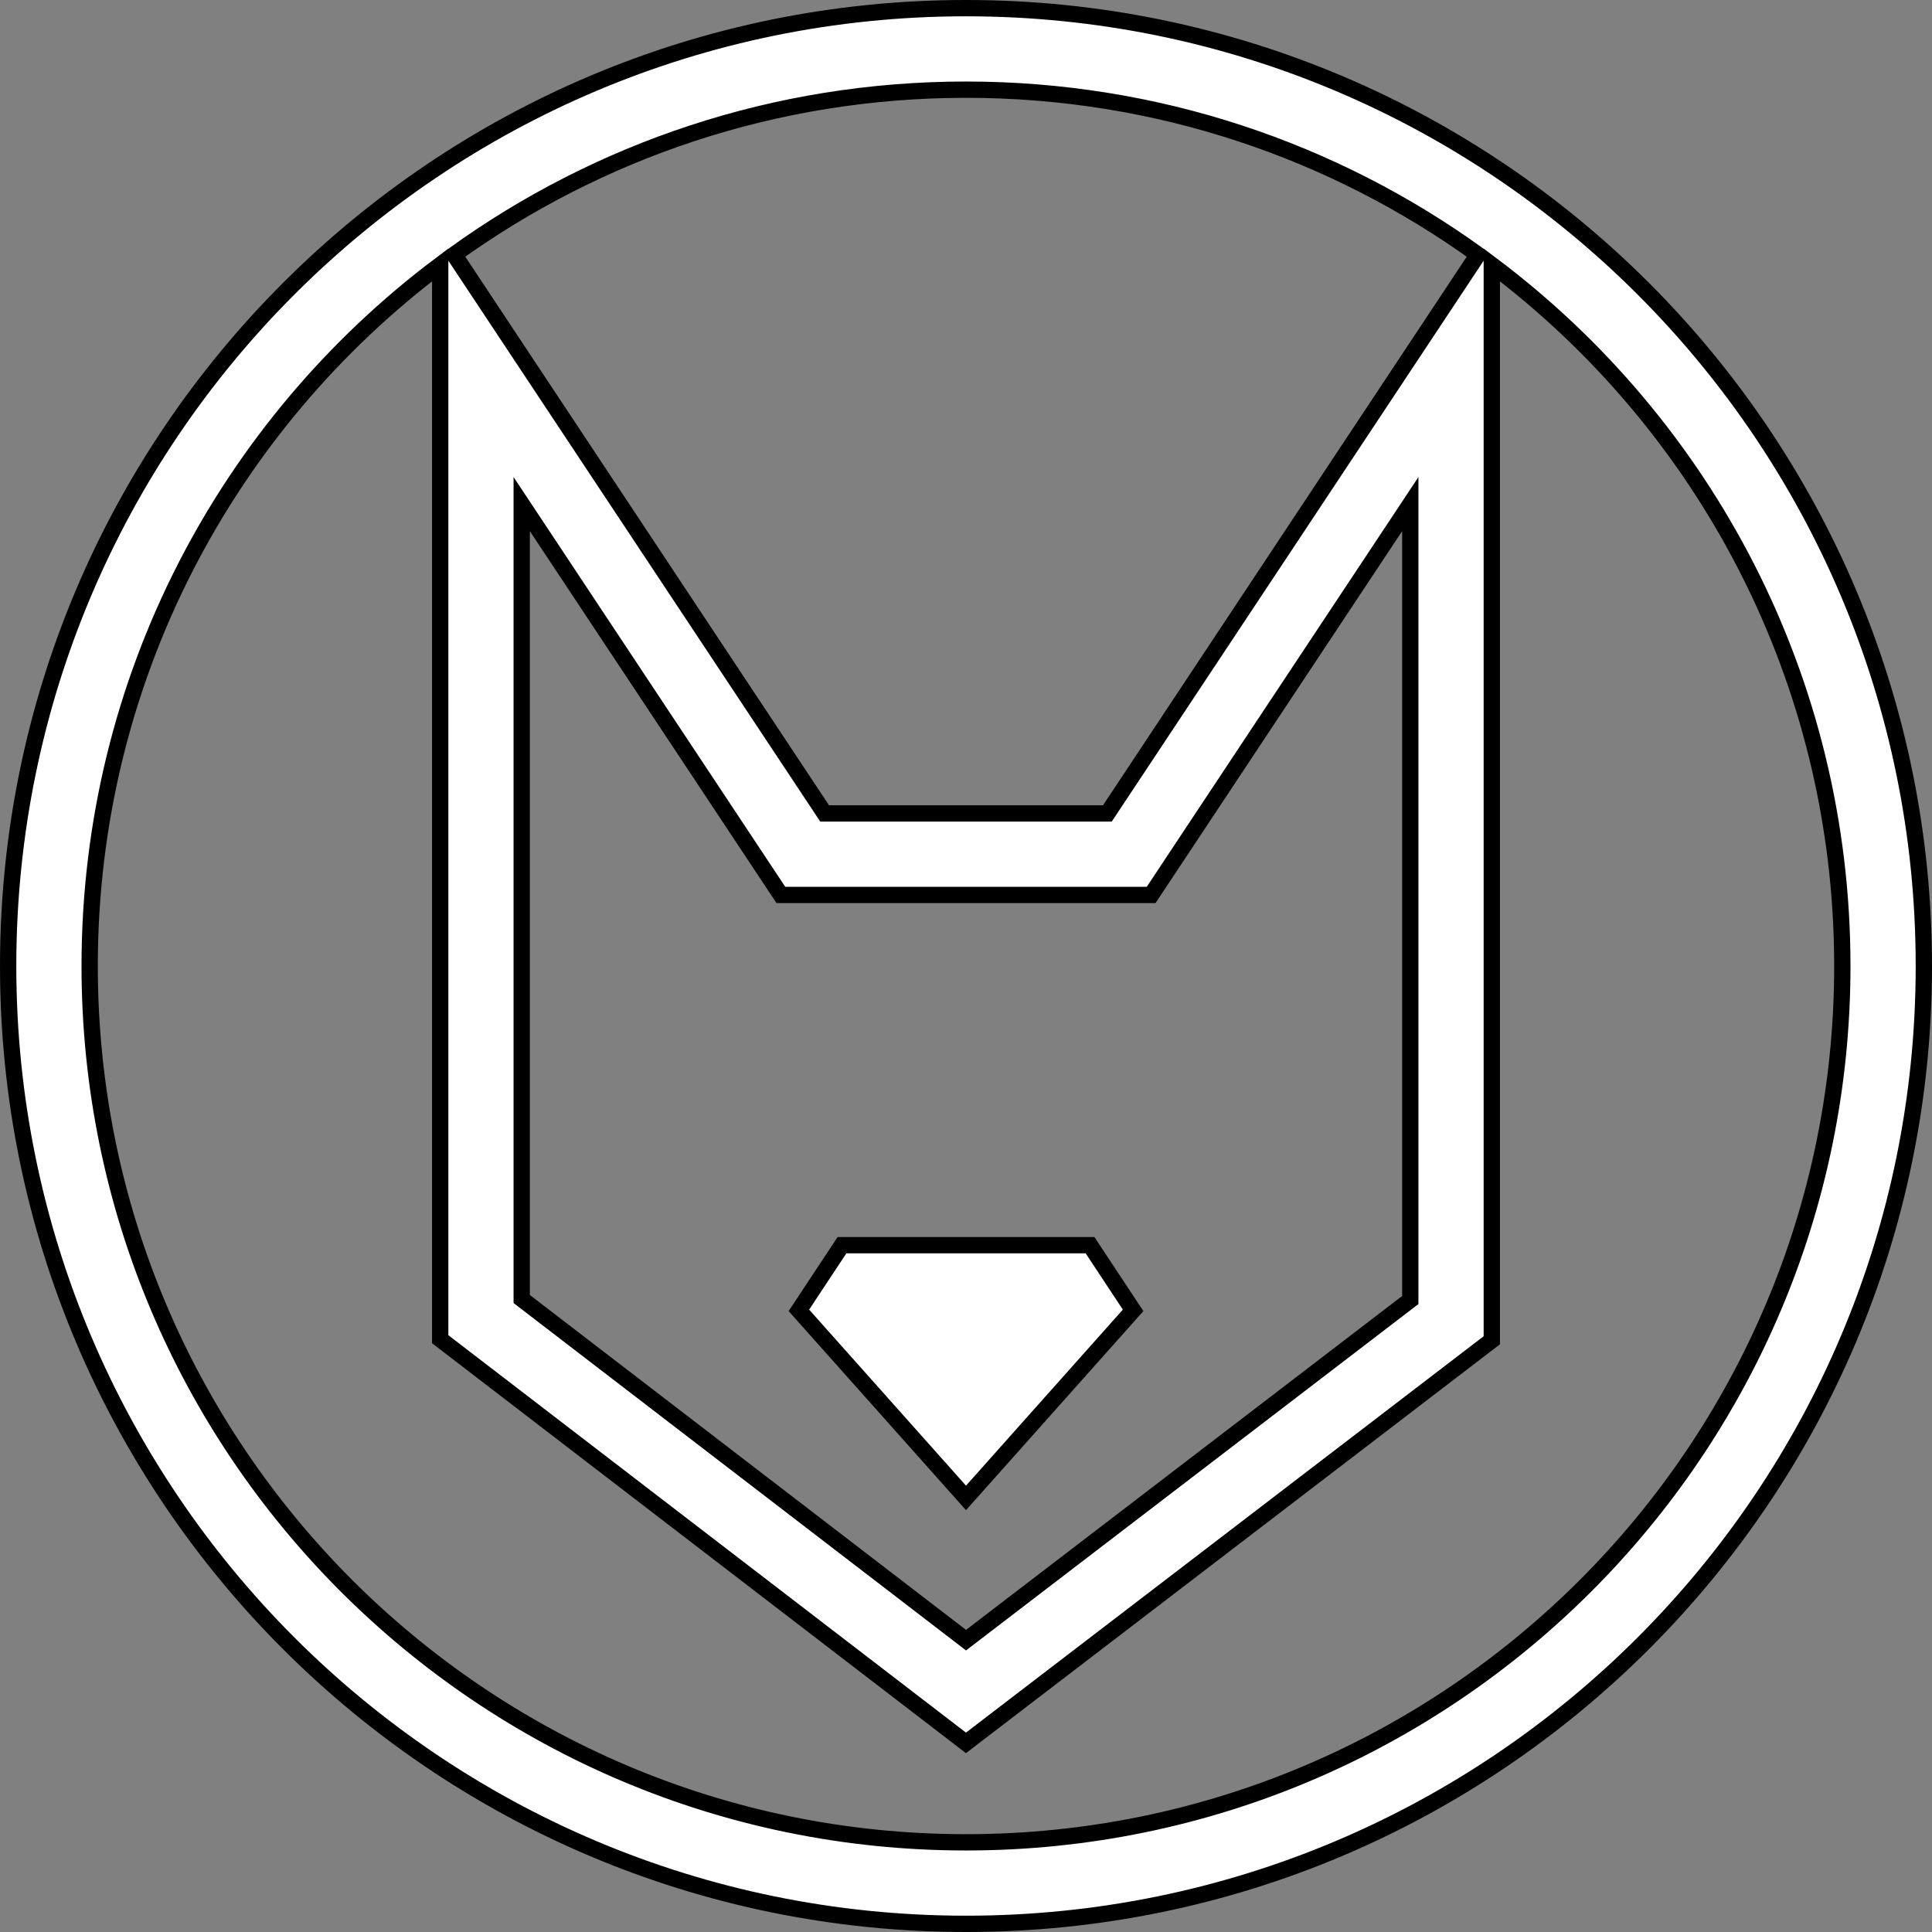 <svg xmlns="http://www.w3.org/2000/svg" version="1.1" xmlns:xlink="http://www.w3.org/1999/xlink" xmlns:svgjs="http://svgjs.com/svgjs" width="948" height="948"><rect width="100%" height="100%" fill="#808080" stroke="none"/><svg width="948" height="948" viewBox="0 0 948 948" fill="none" xmlns="http://www.w3.org/2000/svg">
<path d="M413.141 611L392 642.969L474 735L556 642.969L534.859 611H413.141Z" fill="white" style="--darkreader-inline-fill: #181a1b;" data-darkreader-inline-fill=""></path>
<path fill-rule="evenodd" clip-rule="evenodd" d="M474 4C214.426 4 4 214.426 4 474C4 733.574 214.426 944 474 944C733.574 944 944 733.574 944 474C944 214.426 733.574 4 474 4ZM44 474C44 333.32 111.558 208.418 216 129.969V657.131L473.983 855.202L732 657.659V129.969C836.442 208.418 904 333.32 904 474C904 711.482 711.482 904 474 904C236.518 904 44 711.482 44 474ZM222.829 124.943C293.491 74.008 380.241 44 474 44C567.759 44 654.509 74.008 725.171 124.943L543.371 399.137H404.629L222.829 124.943ZM256 637.412V247.357L383.157 439.137H564.843L692 247.357V637.907L474.017 804.798L256 637.412Z" fill="white" style="--darkreader-inline-fill: #181a1b;" data-darkreader-inline-fill=""></path>
<path d="M413.141 611L392 642.969L474 735L556 642.969L534.859 611H413.141Z" stroke="black" stroke-width="8" style="--darkreader-inline-stroke: #e8e6e3;" data-darkreader-inline-stroke=""></path>
<path fill-rule="evenodd" clip-rule="evenodd" d="M474 4C214.426 4 4 214.426 4 474C4 733.574 214.426 944 474 944C733.574 944 944 733.574 944 474C944 214.426 733.574 4 474 4ZM44 474C44 333.32 111.558 208.418 216 129.969V657.131L473.983 855.202L732 657.659V129.969C836.442 208.418 904 333.32 904 474C904 711.482 711.482 904 474 904C236.518 904 44 711.482 44 474ZM222.829 124.943C293.491 74.008 380.241 44 474 44C567.759 44 654.509 74.008 725.171 124.943L543.371 399.137H404.629L222.829 124.943ZM256 637.412V247.357L383.157 439.137H564.843L692 247.357V637.907L474.017 804.798L256 637.412Z" stroke="black" stroke-width="8" style="--darkreader-inline-stroke: #e8e6e3;" data-darkreader-inline-stroke=""></path>
</svg><style>@media (prefers-color-scheme: light) { :root { filter: contrast(1) brightness(0.5); } }
@media (prefers-color-scheme: dark) { :root { filter: contrast(0.385) brightness(4.5); } }
</style></svg>